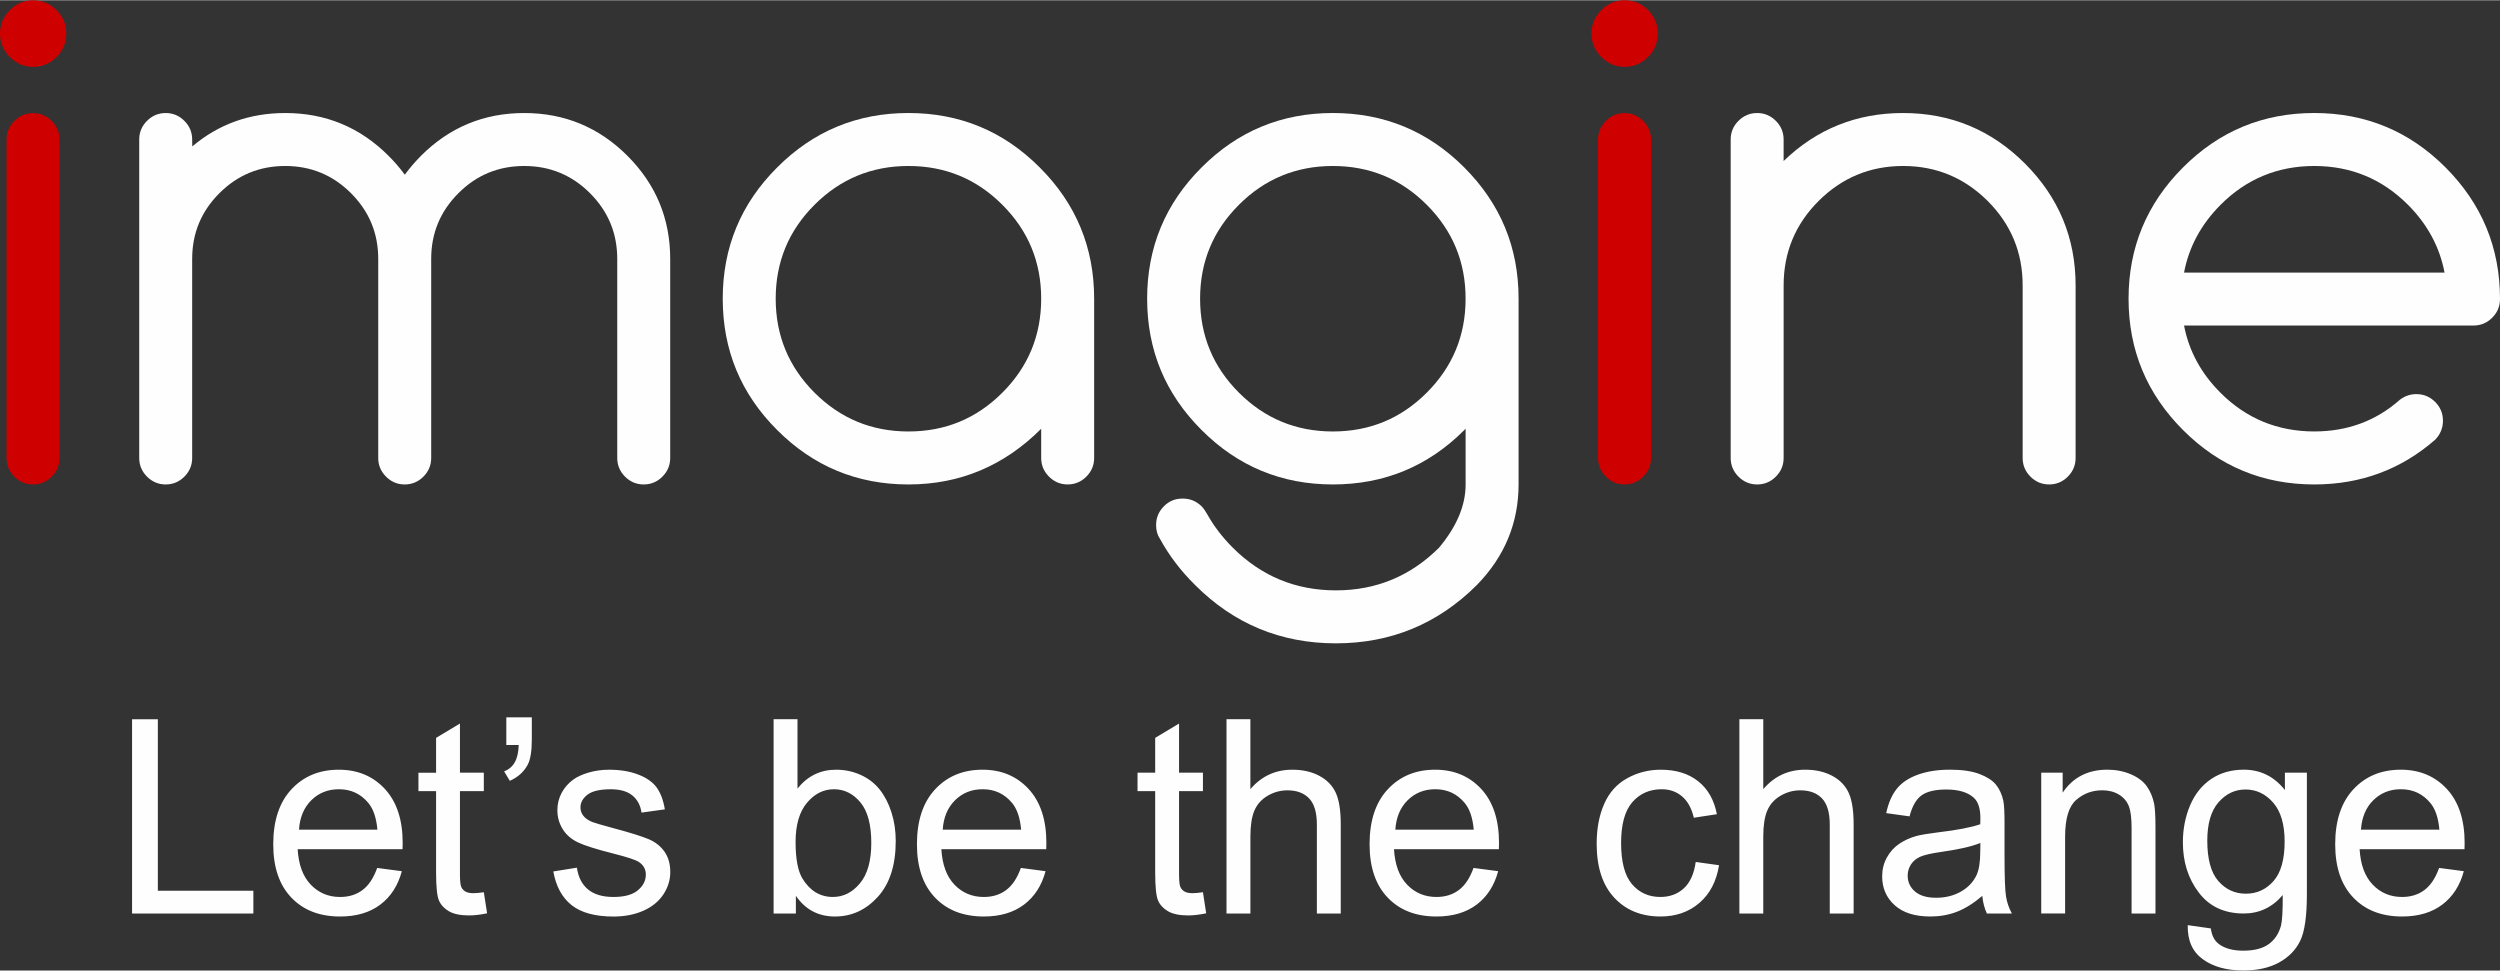 <?xml version="1.0" encoding="UTF-8"?>
<!DOCTYPE svg PUBLIC "-//W3C//DTD SVG 1.0//EN" "http://www.w3.org/TR/2001/REC-SVG-20010904/DTD/svg10.dtd">
<!-- Creator: CorelDRAW 2021 (64-Bit) -->
<svg xmlns="http://www.w3.org/2000/svg" xml:space="preserve" width="1.764in" height="0.685in" version="1.0" shape-rendering="geometricPrecision" text-rendering="geometricPrecision" image-rendering="optimizeQuality" fill-rule="evenodd" clip-rule="evenodd"
viewBox="0 0 1758.84 682.6"
 xmlns:xlink="http://www.w3.org/1999/xlink"
 xmlns:xodm="http://www.corel.com/coreldraw/odm/2003">
 <rect x="0" y="0" width="1758.84" height="682.6" fill="#333333" stroke="none"/>
 <g id="Layer_x0020_1">
  <g id="_2533973277040">
   <path fill="#CF0000" fill-rule="nonzero" d="M46.65 23.43c0,6.37 -2.3,11.86 -6.84,16.48 -4.62,4.62 -10.11,6.93 -16.48,6.93 -6.37,0 -11.86,-2.31 -16.4,-6.93 -4.62,-4.62 -6.93,-10.11 -6.93,-16.48 0,-6.37 2.31,-11.86 6.93,-16.48 4.54,-4.62 10.03,-6.93 16.4,-6.93 6.37,0 11.86,2.31 16.48,6.93 4.54,4.62 6.84,10.11 6.84,16.48zm-42.04 74.61c0,-5.1 1.83,-9.48 5.49,-13.14 3.66,-3.66 8.04,-5.49 13.14,-5.49 5.09,0 9.47,1.83 13.14,5.49 3.67,3.66 5.49,8.04 5.49,13.14l0 223.96c0,5.09 -1.83,9.47 -5.49,13.14 -3.66,3.66 -8.04,5.49 -13.14,5.49 -5.09,0 -9.47,-1.83 -13.14,-5.49 -3.66,-3.67 -5.49,-8.05 -5.49,-13.14l0 -223.96z"/>
   <path fill="#FEFEFE" fill-rule="nonzero" d="M135.2 322c0,5.09 -1.83,9.47 -5.49,13.14 -3.66,3.66 -8.03,5.49 -13.13,5.49 -5.1,0 -9.48,-1.83 -13.14,-5.49 -3.66,-3.67 -5.49,-8.05 -5.49,-13.14l0 -224.04c0,-5.1 1.83,-9.48 5.49,-13.14 3.66,-3.66 8.04,-5.49 13.14,-5.49 5.1,0 9.47,1.83 13.13,5.49 3.67,3.66 5.49,8.04 5.49,13.14l0.08 4.85c18.55,-15.69 40.37,-23.49 65.45,-23.49 28.34,0 52.55,10.03 72.61,30.09 4.22,4.22 8.04,8.6 11.46,13.3 3.42,-4.7 7.24,-9.08 11.38,-13.3 20.07,-20.06 44.27,-30.09 72.62,-30.09 28.34,0 52.55,10.03 72.61,30.09 20.07,20.07 30.1,44.27 30.1,72.54l0 140.05c0,5.09 -1.83,9.47 -5.49,13.14 -3.66,3.66 -8.04,5.49 -13.14,5.49 -5.1,0 -9.48,-1.83 -13.14,-5.49 -3.66,-3.67 -5.49,-8.05 -5.49,-13.14l0 -140.05c0,-18.08 -6.37,-33.44 -19.19,-46.26 -12.74,-12.74 -28.19,-19.11 -46.26,-19.11 -18.08,0 -33.52,6.37 -46.26,19.11 -12.82,12.82 -19.18,28.18 -19.18,46.26l0 140.05c0,5.09 -1.83,9.47 -5.49,13.14 -3.66,3.66 -8.04,5.49 -13.14,5.49 -5.1,0 -9.48,-1.83 -13.14,-5.49 -3.66,-3.67 -5.49,-8.05 -5.49,-13.14l0 -140.05c0,-18.08 -6.37,-33.44 -19.19,-46.26 -12.74,-12.74 -28.19,-19.11 -46.26,-19.11 -18.08,0 -33.52,6.37 -46.26,19.11 -12.82,12.82 -19.19,28.18 -19.19,46.26l0 140.05z"/>
   <path fill="#FEFEFE" fill-rule="nonzero" d="M639.12 116.58c-25.8,0 -47.85,9.08 -66.08,27.31 -18.24,18.23 -27.31,40.2 -27.31,66.08 0,25.8 9.08,47.85 27.31,66.08 18.23,18.23 40.29,27.31 66.08,27.31 25.87,0 47.85,-9.07 66.08,-27.31 18.24,-18.23 27.31,-40.29 27.31,-66.08 0,-25.88 -9.07,-47.85 -27.31,-66.08 -18.23,-18.24 -40.21,-27.31 -66.08,-27.31zm93.39 184.88c-26.11,26.12 -57.24,39.17 -93.39,39.17 -36.07,0 -66.88,-12.74 -92.36,-38.3 -25.56,-25.48 -38.29,-56.29 -38.29,-92.36 0,-36.07 12.74,-66.88 38.29,-92.36 25.48,-25.56 56.29,-38.3 92.36,-38.3 36.07,0 66.88,12.74 92.36,38.3 25.55,25.48 38.29,56.29 38.29,92.36l0 112.02c0,5.09 -1.83,9.47 -5.49,13.14 -3.67,3.66 -8.04,5.49 -13.14,5.49 -5.1,0 -9.47,-1.83 -13.14,-5.49 -3.66,-3.67 -5.49,-8.05 -5.49,-13.14l0 -20.54z"/>
   <path fill="#FEFEFE" fill-rule="nonzero" d="M937.71 116.58c-25.8,0 -47.86,9.08 -66.09,27.31 -18.23,18.23 -27.31,40.2 -27.31,66.08 0,25.8 9.08,47.85 27.31,66.08 18.23,18.23 40.29,27.31 66.09,27.31 25.87,0 47.85,-9.07 66.08,-27.31 18.23,-18.23 27.31,-40.29 27.31,-66.08 0,-25.88 -9.07,-47.85 -27.31,-66.08 -18.23,-18.24 -40.21,-27.31 -66.08,-27.31zm93.39 184.88c-0.31,0.32 -0.64,0.64 -0.95,0.95 -25.48,25.48 -56.29,38.22 -92.43,38.22 -36.07,0 -66.88,-12.74 -92.36,-38.3 -25.56,-25.48 -38.3,-56.29 -38.3,-92.36 0,-36.07 12.74,-66.88 38.3,-92.36 25.48,-25.56 56.29,-38.3 92.36,-38.3 36.07,0 66.87,12.74 92.36,38.22 25.56,25.56 38.3,56.29 38.3,92.36l0 130.58c0,27.23 -9.79,50.87 -29.38,70.94 -27.39,27.31 -60.43,41 -99.2,41 -38.69,0 -71.74,-13.7 -98.97,-41 -10.11,-9.96 -18.31,-20.78 -24.68,-32.4 -1.91,-2.79 -2.79,-6.05 -2.79,-9.8 0,-5.17 1.83,-9.55 5.49,-13.21 3.59,-3.66 8.04,-5.49 13.14,-5.42 5.09,-0.08 9.55,1.75 13.3,5.34 1.59,1.67 2.86,3.58 3.98,5.57 4.7,8.44 10.67,16.24 17.99,23.57 20.06,20.06 44.27,30.09 72.62,30.09 28.26,0 52.46,-10.03 72.53,-30.01 12.5,-14.97 18.71,-29.78 18.71,-44.51l0 -39.17z"/>
   <path fill="#FEFEFE" fill-rule="nonzero" d="M1217.59 97.95c0,-5.1 1.83,-9.48 5.49,-13.14 3.66,-3.66 8.04,-5.49 13.14,-5.49 5.09,0 9.47,1.83 13.13,5.49 3.66,3.66 5.49,8.04 5.49,13.14l0 15.13c23.33,-22.53 51.36,-33.76 84,-33.76 33.52,0 62.1,11.86 85.83,35.59 23.72,23.73 35.59,52.31 35.59,85.75l0 121.34c0,5.09 -1.83,9.47 -5.49,13.14 -3.66,3.66 -8.04,5.49 -13.14,5.49 -5.09,0 -9.47,-1.83 -13.13,-5.49 -3.66,-3.67 -5.49,-8.05 -5.49,-13.14l0 -121.42c0,-23.17 -8.2,-42.99 -24.61,-59.39 -16.48,-16.4 -36.3,-24.61 -59.47,-24.61 -23.17,0 -42.99,8.2 -59.48,24.61 -16.4,16.4 -24.6,36.22 -24.6,59.39l0 121.42c0,5.09 -1.83,9.47 -5.49,13.14 -3.66,3.66 -8.04,5.49 -13.13,5.49 -5.1,0 -9.48,-1.83 -13.14,-5.49 -3.66,-3.67 -5.49,-8.05 -5.49,-13.14l0 -224.04z"/>
   <path fill="#FEFEFE" fill-rule="nonzero" d="M1719.83 191.58c-3.43,-17.99 -11.94,-33.84 -25.64,-47.61 -18.15,-18.23 -40.21,-27.39 -66,-27.39 -25.8,0 -47.86,9.16 -66.01,27.39 -13.69,13.78 -22.21,29.62 -25.63,47.61l183.28 0zm-19.83 85.51c5.18,0 9.56,1.83 13.22,5.49 3.66,3.66 5.49,8.04 5.49,13.22 0,5.09 -1.83,9.55 -5.42,13.3 -24.05,21.02 -52.47,31.53 -85.11,31.53 -36.07,0 -66.88,-12.74 -92.36,-38.3 -25.48,-25.48 -38.3,-56.29 -38.3,-92.36 0,-36.07 12.82,-66.88 38.3,-92.36 25.48,-25.56 56.29,-38.3 92.36,-38.3 36.07,0 66.87,12.74 92.36,38.3 25.48,25.56 38.3,56.37 38.3,92.52 0,5.17 -1.83,9.55 -5.49,13.21 -3.66,3.66 -8.04,5.49 -13.21,5.49l-203.58 0c3.42,17.84 11.94,33.6 25.63,47.29 18.15,18.15 40.21,27.22 66.01,27.22 23.32,0 43.39,-7.4 60.19,-22.29 3.43,-2.63 7.32,-3.98 11.62,-3.98z"/>
   <g>
    <path fill="#CF0000" fill-rule="nonzero" d="M1124.27 98.01c0,-5.09 1.83,-9.47 5.49,-13.14 3.66,-3.67 8.04,-5.49 13.14,-5.49 5.09,0 9.47,1.83 13.14,5.49 3.66,3.66 5.49,8.04 5.49,13.14l0 223.98c0,5.1 -1.83,9.48 -5.49,13.14 -3.66,3.66 -8.04,5.49 -13.14,5.49 -5.1,0 -9.48,-1.83 -13.14,-5.49 -3.66,-3.66 -5.49,-8.04 -5.49,-13.14l0 -223.98z"/>
    <path fill="#CF0000" fill-rule="nonzero" d="M1166.31 23.41c0,6.37 -2.31,11.86 -6.84,16.48 -4.62,4.62 -10.11,6.93 -16.48,6.93 -6.37,0 -11.86,-2.31 -16.4,-6.93 -4.62,-4.62 -6.93,-10.11 -6.93,-16.48 0,-6.37 2.31,-11.86 6.93,-16.48 4.54,-4.62 10.03,-6.93 16.4,-6.93 6.37,0 11.86,2.31 16.48,6.93 4.54,4.62 6.84,10.11 6.84,16.48z"/>
   </g>
  </g>
  <path fill="#FEFEFE" fill-rule="nonzero" d="M92.91 642.5l0 -136.69 18.14 0 0 120.66 67.2 0 0 16.03 -85.33 0zm172.42 -32.07l17.37 2.29c-2.7,10.09 -7.76,17.94 -15.14,23.52 -7.38,5.56 -16.8,8.36 -28.28,8.36 -14.45,0 -25.9,-4.45 -34.36,-13.36 -8.47,-8.88 -12.69,-21.38 -12.69,-37.44 0,-16.61 4.26,-29.53 12.82,-38.7 8.56,-9.19 19.66,-13.78 33.31,-13.78 13.21,0 23.99,4.49 32.36,13.49 8.36,9 12.57,21.67 12.57,37.99 0,0.99 -0.04,2.48 -0.09,4.46l-73.79 0c0.64,10.85 3.69,19.18 9.23,24.94 5.51,5.76 12.41,8.66 20.65,8.66 6.14,0 11.39,-1.62 15.72,-4.87 4.36,-3.24 7.79,-8.43 10.34,-15.55zm-54.98 -26.92l55.17 0c-0.73,-8.33 -2.86,-14.57 -6.33,-18.74 -5.32,-6.46 -12.25,-9.71 -20.75,-9.71 -7.7,0 -14.16,2.57 -19.41,7.73 -5.22,5.15 -8.11,12.06 -8.68,20.71zm130.04 44.01l2.3 14.83c-4.71,0.99 -8.94,1.49 -12.63,1.49 -6.08,0 -10.78,-0.95 -14.16,-2.89 -3.34,-1.94 -5.7,-4.45 -7.07,-7.61 -1.37,-3.15 -2.03,-9.77 -2.03,-19.85l0 -57.08 -12.41 0 0 -12.98 12.41 0 0 -24.5 16.79 -10.09 0 34.59 16.8 0 0 12.98 -16.8 0 0 58.04c0,4.8 0.29,7.89 0.89,9.26 0.57,1.37 1.53,2.45 2.86,3.28 1.33,0.8 3.24,1.21 5.73,1.21 1.84,0 4.3,-0.23 7.32,-0.67zm15.82 -103.57l0 -19.47 17.94 0 0 15.46c0,8.27 -0.95,14.25 -2.9,17.88 -2.7,5.04 -6.87,8.79 -12.57,11.33l-4.01 -6.62c3.38,-1.37 5.86,-3.5 7.51,-6.46 1.66,-2.93 2.57,-6.97 2.77,-12.12l-8.75 0zm33.06 88.96l16.61 -2.67c0.93,6.65 3.53,11.74 7.8,15.3 4.26,3.53 10.24,5.32 17.88,5.32 7.73,0 13.46,-1.56 17.21,-4.71 3.72,-3.12 5.6,-6.81 5.6,-11.04 0,-3.79 -1.69,-6.78 -5.03,-8.94 -2.35,-1.5 -8.08,-3.37 -17.19,-5.69 -12.28,-3.09 -20.77,-5.76 -25.54,-8.02 -4.74,-2.29 -8.34,-5.4 -10.79,-9.42 -2.45,-3.97 -3.69,-8.4 -3.69,-13.23 0,-4.42 1.02,-8.49 3.03,-12.25 2.04,-3.75 4.77,-6.87 8.24,-9.35 2.61,-1.91 6.18,-3.53 10.66,-4.87 4.52,-1.33 9.32,-2.01 14.48,-2.01 7.76,0 14.57,1.11 20.42,3.38 5.89,2.23 10.22,5.28 13.02,9.1 2.77,3.85 4.71,8.97 5.76,15.4l-16.42 2.29c-0.73,-5.15 -2.9,-9.2 -6.46,-12.09 -3.56,-2.9 -8.59,-4.33 -15.11,-4.33 -7.67,0 -13.17,1.27 -16.45,3.82 -3.28,2.54 -4.93,5.53 -4.93,8.94 0,2.16 0.66,4.14 2.03,5.88 1.37,1.78 3.5,3.28 6.43,4.45 1.69,0.64 6.59,2.07 14.8,4.3 11.84,3.15 20.11,5.76 24.82,7.76 4.71,2.01 8.4,4.97 11.07,8.79 2.7,3.85 4.04,8.62 4.04,14.35 0,5.56 -1.62,10.81 -4.9,15.75 -3.28,4.93 -7.99,8.75 -14.13,11.46 -6.17,2.7 -13.14,4.04 -20.91,4.04 -12.85,0 -22.69,-2.67 -29.43,-7.98 -6.74,-5.35 -11.04,-13.24 -12.92,-23.71zm170.64 29.59l-15.65 0 0 -136.69 16.8 0 0 48.78c7.1,-8.85 16.13,-13.27 27.15,-13.27 6.08,0 11.87,1.21 17.3,3.66 5.44,2.45 9.9,5.92 13.43,10.35 3.5,4.45 6.27,9.8 8.25,16.06 2,6.24 2.99,12.95 2.99,20.08 0,16.93 -4.2,30.04 -12.57,39.26 -8.4,9.26 -18.46,13.87 -30.2,13.87 -11.67,0 -20.84,-4.87 -27.49,-14.57l0 12.47zm-0.19 -50.27c0,11.83 1.62,20.4 4.84,25.67 5.28,8.63 12.41,12.95 21.41,12.95 7.35,0 13.68,-3.18 18.99,-9.55 5.35,-6.36 8.02,-15.84 8.02,-28.44 0,-12.92 -2.55,-22.43 -7.67,-28.57 -5.12,-6.14 -11.33,-9.22 -18.58,-9.22 -7.35,0 -13.68,3.18 -19,9.54 -5.34,6.36 -8.02,15.56 -8.02,27.62zm158.49 18.2l17.37 2.29c-2.7,10.09 -7.76,17.94 -15.15,23.52 -7.38,5.56 -16.8,8.36 -28.28,8.36 -14.45,0 -25.9,-4.45 -34.37,-13.36 -8.47,-8.88 -12.69,-21.38 -12.69,-37.44 0,-16.61 4.26,-29.53 12.82,-38.7 8.56,-9.19 19.67,-13.78 33.31,-13.78 13.21,0 23.99,4.49 32.36,13.49 8.36,9 12.57,21.67 12.57,37.99 0,0.99 -0.04,2.48 -0.09,4.46l-73.78 0c0.63,10.85 3.69,19.18 9.22,24.94 5.51,5.76 12.41,8.66 20.65,8.66 6.14,0 11.39,-1.62 15.71,-4.87 4.36,-3.24 7.8,-8.43 10.35,-15.55zm-54.98 -26.92l55.17 0c-0.73,-8.33 -2.86,-14.57 -6.33,-18.74 -5.32,-6.46 -12.25,-9.71 -20.75,-9.71 -7.7,0 -14.16,2.57 -19.41,7.73 -5.22,5.15 -8.11,12.06 -8.68,20.71zm183.07 44.01l2.3 14.83c-4.71,0.99 -8.94,1.49 -12.63,1.49 -6.08,0 -10.78,-0.95 -14.16,-2.89 -3.34,-1.94 -5.7,-4.45 -7.07,-7.61 -1.37,-3.15 -2.03,-9.77 -2.03,-19.85l0 -57.08 -12.41 0 0 -12.98 12.41 0 0 -24.5 16.79 -10.09 0 34.59 16.8 0 0 12.98 -16.8 0 0 58.04c0,4.8 0.29,7.89 0.89,9.26 0.57,1.37 1.53,2.45 2.86,3.28 1.33,0.8 3.24,1.21 5.73,1.21 1.84,0 4.3,-0.23 7.32,-0.67zm16.58 14.98l0 -136.69 16.8 0 0 49.19c7.8,-9.13 17.63,-13.68 29.53,-13.68 7.29,0 13.62,1.43 19.03,4.33 5.38,2.89 9.22,6.87 11.55,11.96 2.33,5.09 3.47,12.5 3.47,22.18l0 62.71 -16.8 0 0 -62.65c0,-8.37 -1.81,-14.47 -5.4,-18.29 -3.63,-3.82 -8.72,-5.73 -15.34,-5.73 -4.93,0 -9.58,1.28 -13.94,3.85 -4.36,2.58 -7.44,6.08 -9.32,10.5 -1.84,4.39 -2.77,10.47 -2.77,18.23l0 54.09 -16.8 0zm173.76 -32.07l17.37 2.29c-2.7,10.09 -7.76,17.94 -15.14,23.52 -7.38,5.56 -16.8,8.36 -28.28,8.36 -14.45,0 -25.9,-4.45 -34.36,-13.36 -8.47,-8.88 -12.69,-21.38 -12.69,-37.44 0,-16.61 4.26,-29.53 12.82,-38.7 8.56,-9.19 19.66,-13.78 33.31,-13.78 13.21,0 23.99,4.49 32.36,13.49 8.36,9 12.57,21.67 12.57,37.99 0,0.99 -0.04,2.48 -0.09,4.46l-73.79 0c0.64,10.85 3.69,19.18 9.23,24.94 5.51,5.76 12.41,8.66 20.65,8.66 6.14,0 11.39,-1.62 15.72,-4.87 4.36,-3.24 7.79,-8.43 10.34,-15.55zm-54.98 -26.92l55.17 0c-0.73,-8.33 -2.86,-14.57 -6.33,-18.74 -5.32,-6.46 -12.25,-9.71 -20.75,-9.71 -7.7,0 -14.16,2.57 -19.41,7.73 -5.22,5.15 -8.11,12.06 -8.68,20.71zm211.33 22.72l16.42 2.29c-1.81,11.29 -6.4,20.11 -13.81,26.51 -7.42,6.39 -16.55,9.57 -27.33,9.57 -13.52,0 -24.41,-4.42 -32.61,-13.26 -8.24,-8.85 -12.35,-21.51 -12.35,-37.99 0,-10.69 1.79,-20.02 5.32,-28.03 3.53,-7.99 8.9,-14 16.16,-17.98 7.22,-4.01 15.08,-6.01 23.61,-6.01 10.72,0 19.53,2.7 26.35,8.15 6.84,5.44 11.23,13.17 13.14,23.16l-16.23 2.48c-1.56,-6.65 -4.29,-11.64 -8.27,-15.02 -3.95,-3.34 -8.72,-5.03 -14.32,-5.03 -8.46,0 -15.33,3.02 -20.65,9.07 -5.28,6.08 -7.92,15.62 -7.92,28.73 0,13.3 2.54,22.94 7.64,28.95 5.12,6.02 11.77,9.04 19.95,9.04 6.61,0 12.12,-2.01 16.51,-6.05 4.42,-4.01 7.22,-10.22 8.4,-18.58zm30.73 36.27l0 -136.69 16.8 0 0 49.19c7.79,-9.13 17.63,-13.68 29.52,-13.68 7.29,0 13.62,1.43 19.03,4.33 5.38,2.89 9.23,6.87 11.55,11.96 2.32,5.09 3.47,12.5 3.47,22.18l0 62.71 -16.8 0 0 -62.65c0,-8.37 -1.82,-14.47 -5.41,-18.29 -3.63,-3.82 -8.72,-5.73 -15.34,-5.73 -4.93,0 -9.58,1.28 -13.94,3.85 -4.36,2.58 -7.44,6.08 -9.32,10.5 -1.84,4.39 -2.77,10.47 -2.77,18.23l0 54.09 -16.8 0zm170.9 -12.41c-6.24,5.31 -12.25,9.03 -18.01,11.23 -5.76,2.2 -11.93,3.28 -18.55,3.28 -10.88,0 -19.25,-2.64 -25.11,-7.96 -5.86,-5.28 -8.79,-12.06 -8.79,-20.3 0,-4.84 1.11,-9.26 3.32,-13.26 2.22,-4.01 5.12,-7.19 8.68,-9.61 3.59,-2.42 7.61,-4.26 12.09,-5.51 3.31,-0.86 8.3,-1.68 14.95,-2.52 13.56,-1.59 23.58,-3.53 29.98,-5.75 0.06,-2.3 0.09,-3.76 0.09,-4.36 0,-6.81 -1.59,-11.62 -4.77,-14.41 -4.29,-3.79 -10.69,-5.66 -19.16,-5.66 -7.92,0 -13.78,1.4 -17.53,4.17 -3.79,2.77 -6.56,7.66 -8.37,14.73l-16.42 -2.29c1.5,-7.04 3.95,-12.73 7.39,-17.06 3.43,-4.33 8.4,-7.64 14.89,-10 6.46,-2.32 14,-3.5 22.53,-3.5 8.46,0 15.37,0.99 20.68,2.99 5.28,2.01 9.2,4.49 11.68,7.51 2.48,3.03 4.23,6.84 5.25,11.46 0.54,2.86 0.82,8.02 0.82,15.43l0 22.28c0,15.55 0.35,25.39 1.05,29.56 0.67,4.17 2.07,8.15 4.11,11.96l-17.57 0c-1.68,-3.53 -2.77,-7.67 -3.24,-12.41zm-1.34 -37.23c-6.11,2.48 -15.27,4.58 -27.49,6.3 -6.94,0.98 -11.84,2.1 -14.7,3.34 -2.86,1.24 -5.06,3.06 -6.62,5.41 -1.56,2.38 -2.35,5.03 -2.35,7.96 0,4.42 1.68,8.15 5.09,11.1 3.41,2.96 8.37,4.45 14.89,4.45 6.46,0 12.22,-1.4 17.28,-4.23 5.02,-2.8 8.75,-6.64 11.1,-11.52 1.81,-3.78 2.7,-9.35 2.7,-16.7l0.09 -6.11zm42.79 49.63l0 -99.08 15.09 0 0 14.06c7.25,-10.78 17.75,-16.16 31.47,-16.16 5.98,0 11.45,1.08 16.45,3.21 4.99,2.13 8.75,4.96 11.23,8.43 2.48,3.47 4.23,7.61 5.22,12.38 0.6,3.12 0.92,8.56 0.92,16.33l0 60.83 -16.8 0 0 -60.2c0,-6.84 -0.64,-11.96 -1.94,-15.33 -1.3,-3.38 -3.63,-6.08 -6.93,-8.12 -3.31,-2.01 -7.22,-3.03 -11.68,-3.03 -7.13,0 -13.27,2.26 -18.45,6.81 -5.19,4.52 -7.77,13.14 -7.77,25.8l0 54.06 -16.8 0zm103.09 8.21l16.23 2.29c0.67,5.03 2.58,8.69 5.69,11.01 4.17,3.09 9.87,4.65 17.09,4.65 7.76,0 13.78,-1.56 18.01,-4.65 4.23,-3.08 7.1,-7.45 8.59,-13.01 0.86,-3.4 1.28,-10.56 1.21,-21.48 -7.35,8.66 -16.48,12.98 -27.42,12.98 -13.62,0 -24.19,-4.9 -31.63,-14.73 -7.48,-9.8 -11.2,-21.57 -11.2,-35.29 0,-9.45 1.72,-18.17 5.12,-26.15 3.41,-7.99 8.37,-14.13 14.86,-18.49 6.49,-4.36 14.13,-6.52 22.91,-6.52 11.68,0 21.32,4.77 28.89,14.32l0 -12.22 15.46 0 0 85.56c0,15.43 -1.56,26.35 -4.71,32.77 -3.12,6.43 -8.12,11.52 -14.89,15.24 -6.81,3.72 -15.18,5.6 -25.11,5.6 -11.8,0 -21.32,-2.65 -28.57,-7.96 -7.28,-5.28 -10.78,-13.27 -10.53,-23.93zm13.75 -59.43c0,12.95 2.57,22.4 7.73,28.35 5.19,5.95 11.64,8.94 19.41,8.94 7.73,0 14.19,-2.96 19.44,-8.87 5.22,-5.92 7.83,-15.21 7.83,-27.87 0,-12.1 -2.71,-21.22 -8.09,-27.37 -5.38,-6.14 -11.87,-9.2 -19.44,-9.2 -7.48,0 -13.81,3.03 -19.06,9.07 -5.22,6.05 -7.83,15.02 -7.83,26.95zm163.1 19.16l17.37 2.29c-2.7,10.09 -7.76,17.94 -15.15,23.52 -7.38,5.56 -16.8,8.36 -28.28,8.36 -14.45,0 -25.9,-4.45 -34.37,-13.36 -8.47,-8.88 -12.69,-21.38 -12.69,-37.44 0,-16.61 4.26,-29.53 12.82,-38.7 8.56,-9.19 19.67,-13.78 33.31,-13.78 13.21,0 23.99,4.49 32.36,13.49 8.36,9 12.57,21.67 12.57,37.99 0,0.99 -0.04,2.48 -0.09,4.46l-73.78 0c0.63,10.85 3.69,19.18 9.22,24.94 5.51,5.76 12.41,8.66 20.65,8.66 6.14,0 11.39,-1.62 15.71,-4.87 4.36,-3.24 7.79,-8.43 10.35,-15.55zm-54.98 -26.92l55.17 0c-0.73,-8.33 -2.86,-14.57 -6.33,-18.74 -5.32,-6.46 -12.25,-9.71 -20.75,-9.71 -7.7,0 -14.16,2.57 -19.41,7.73 -5.22,5.15 -8.11,12.06 -8.68,20.71z"/>
 </g>
</svg>
